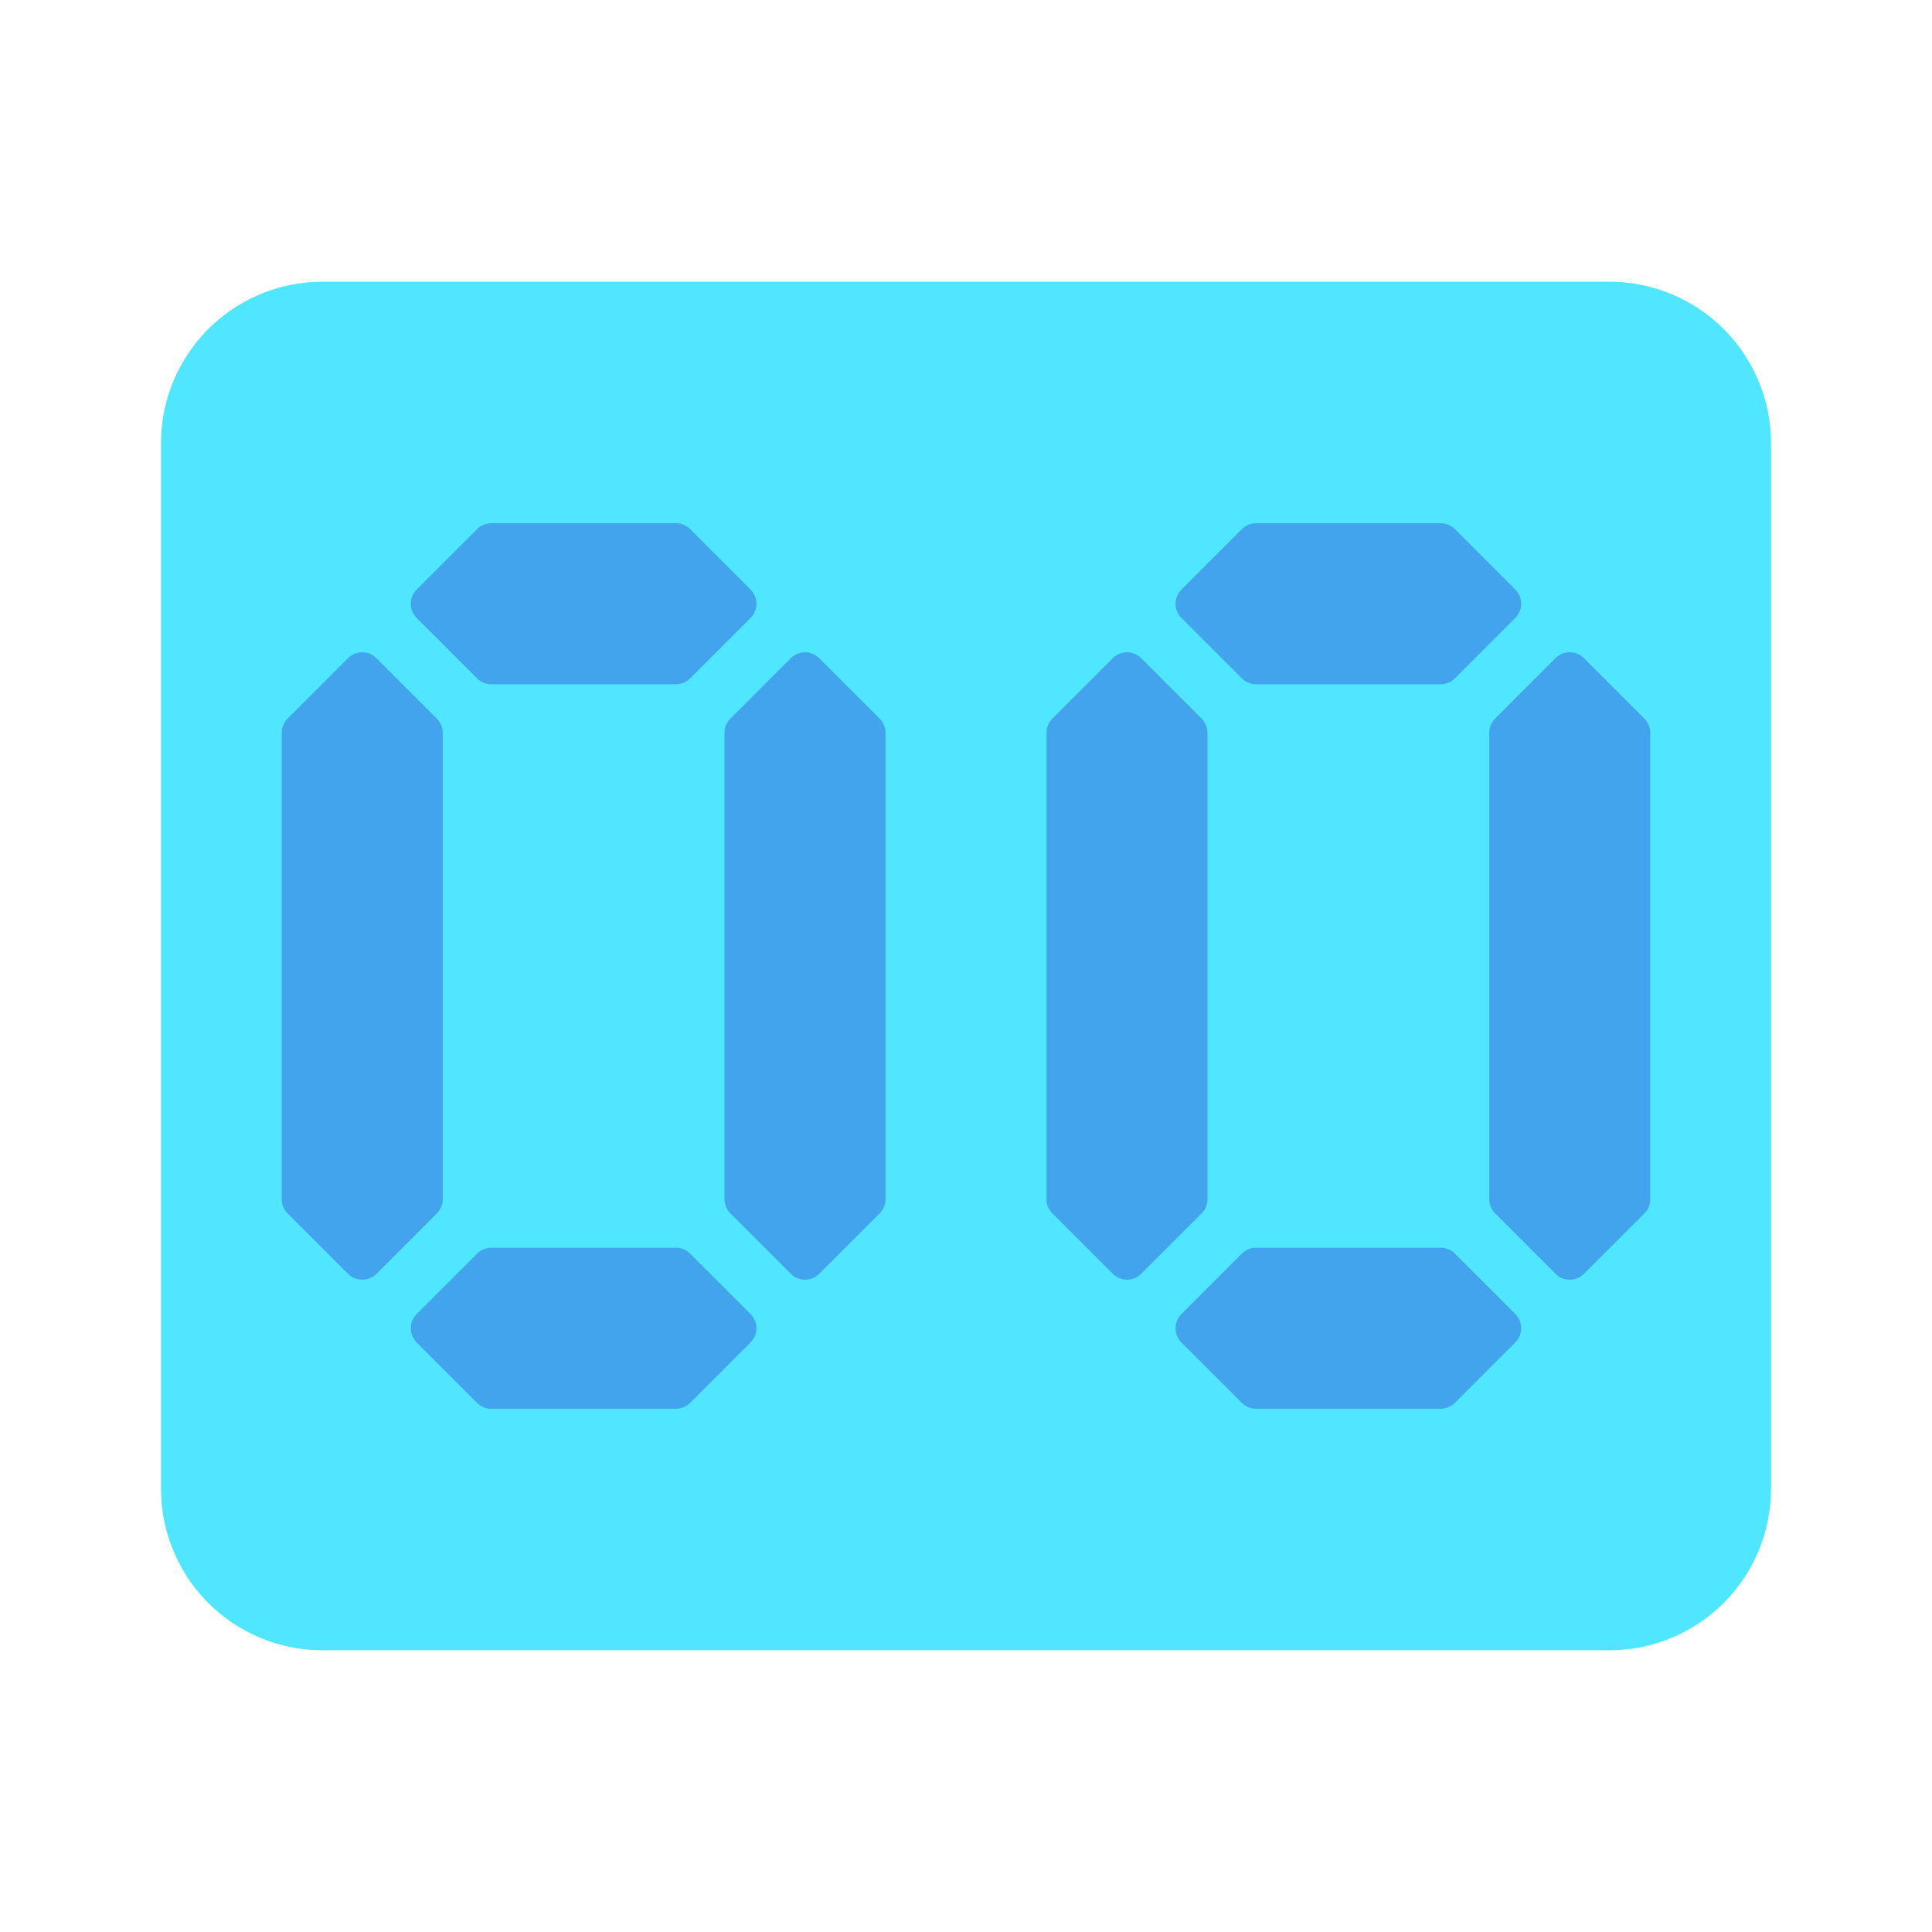 <svg xmlns="http://www.w3.org/2000/svg"  viewBox="0 0 48 48" width="48px" height="48px"><path fill="#50e6ff" d="M40,41H8a4.012,4.012,0,0,1-4-4V11A4.012,4.012,0,0,1,8,7H40a4.012,4.012,0,0,1,4,4V37A4.012,4.012,0,0,1,40,41Z"/><path fill="#42a4ed" d="M35.793,17H31.207a.5.5,0,0,1-.354-.146l-1.5-1.5a.5.5,0,0,1,0-.707l1.5-1.5A.5.5,0,0,1,31.207,13h4.586a.5.5,0,0,1,.354.146l1.5,1.5a.5.5,0,0,1,0,.707l-1.5,1.5A.5.5,0,0,1,35.793,17Zm0,18H31.207a.5.5,0,0,1-.354-.146l-1.5-1.5a.5.5,0,0,1,0-.707l1.5-1.5A.5.5,0,0,1,31.207,31h4.586a.5.5,0,0,1,.354.146l1.5,1.5a.5.5,0,0,1,0,.707l-1.5,1.5A.5.5,0,0,1,35.793,35ZM37,29.793V18.207a.5.5,0,0,1,.146-.354l1.5-1.5a.5.5,0,0,1,.707,0l1.5,1.5A.5.5,0,0,1,41,18.207V29.793a.5.5,0,0,1-.146.354l-1.5,1.5a.5.5,0,0,1-.707,0l-1.5-1.5A.5.5,0,0,1,37,29.793Zm-11,0V18.207a.5.5,0,0,1,.146-.354l1.5-1.5a.5.5,0,0,1,.707,0l1.5,1.5A.5.5,0,0,1,30,18.207V29.793a.5.5,0,0,1-.146.354l-1.5,1.5a.5.5,0,0,1-.707,0l-1.5-1.5A.5.5,0,0,1,26,29.793ZM16.793,17H12.207a.5.5,0,0,1-.354-.146l-1.5-1.5a.5.5,0,0,1,0-.707l1.5-1.5A.5.5,0,0,1,12.207,13h4.586a.5.5,0,0,1,.354.146l1.5,1.5a.5.5,0,0,1,0,.707l-1.5,1.5A.5.5,0,0,1,16.793,17Zm0,18H12.207a.5.5,0,0,1-.354-.146l-1.5-1.5a.5.5,0,0,1,0-.707l1.5-1.5A.5.5,0,0,1,12.207,31h4.586a.5.5,0,0,1,.354.146l1.5,1.5a.5.5,0,0,1,0,.707l-1.5,1.5A.5.5,0,0,1,16.793,35ZM18,29.793V18.207a.5.5,0,0,1,.146-.354l1.5-1.5a.5.5,0,0,1,.707,0l1.5,1.5A.5.5,0,0,1,22,18.207V29.793a.5.5,0,0,1-.146.354l-1.5,1.5a.5.5,0,0,1-.707,0l-1.5-1.5A.5.5,0,0,1,18,29.793Zm-11,0V18.207a.5.5,0,0,1,.146-.354l1.5-1.5a.5.5,0,0,1,.707,0l1.5,1.5A.5.5,0,0,1,11,18.207V29.793a.5.5,0,0,1-.146.354l-1.5,1.5a.5.5,0,0,1-.707,0l-1.5-1.5A.5.5,0,0,1,7,29.793Z"/></svg>